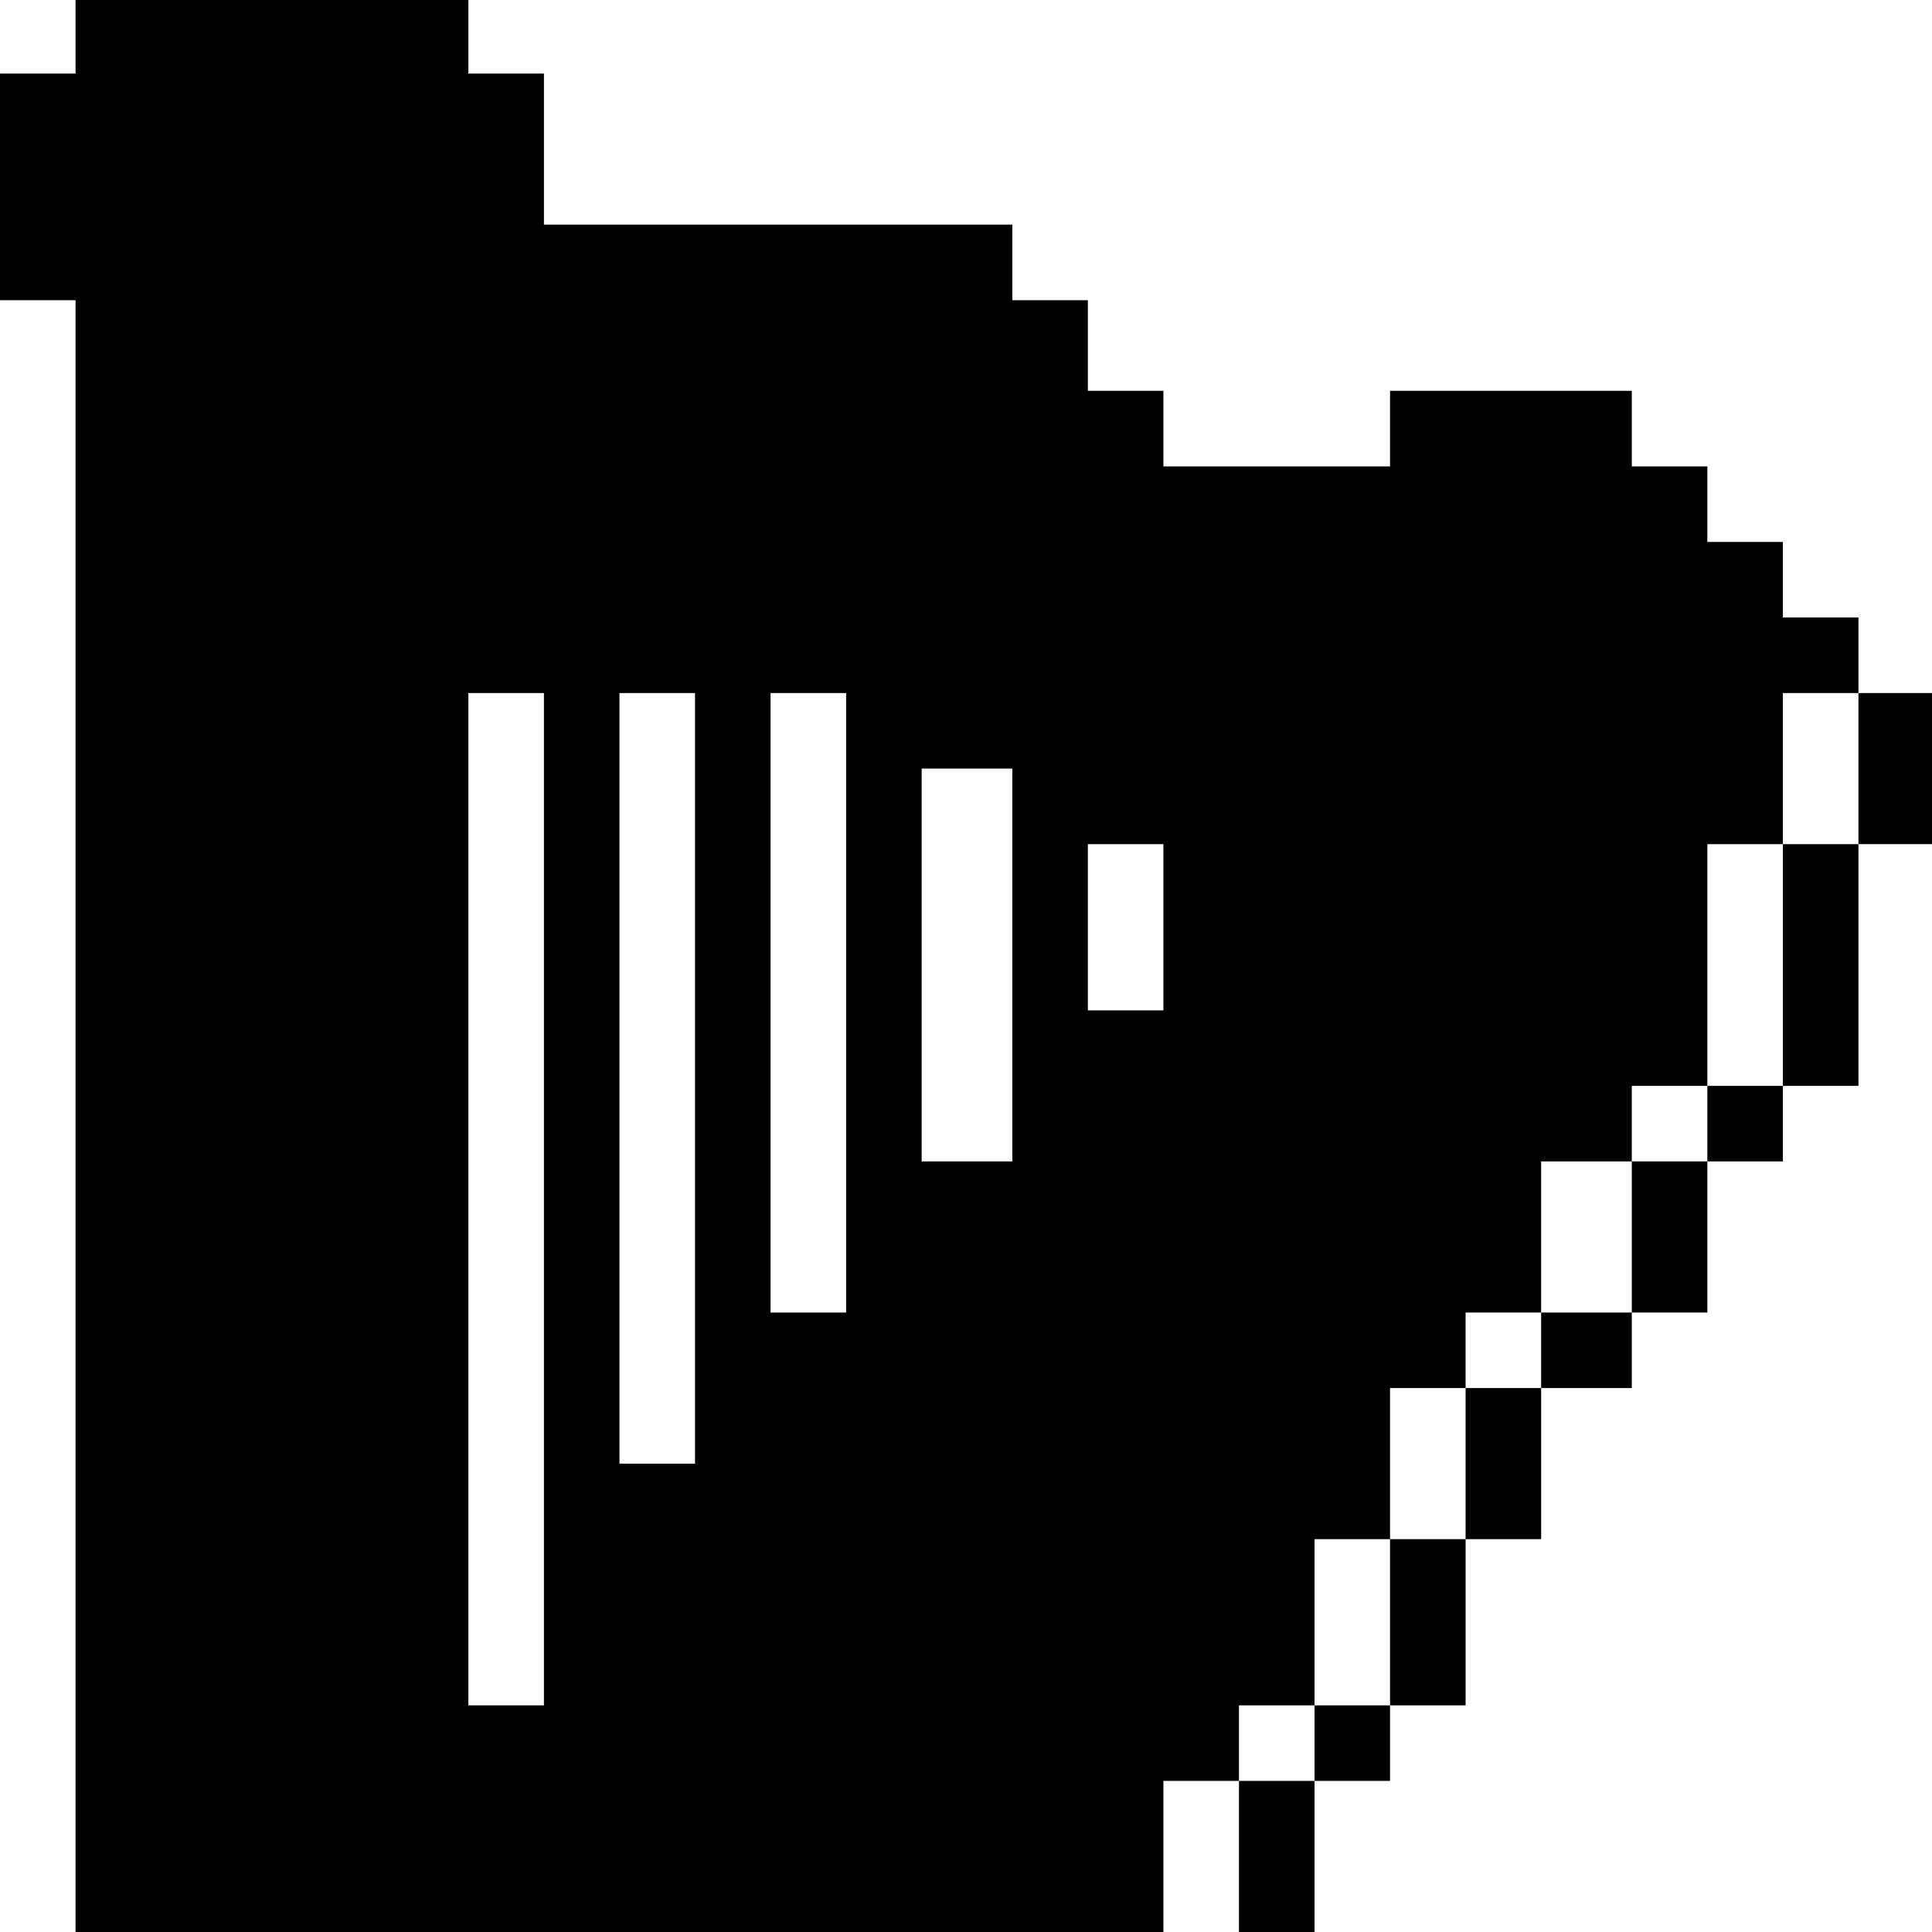 <?xml version="1.0" standalone="no"?>
<!DOCTYPE svg PUBLIC "-//W3C//DTD SVG 20010904//EN"
 "http://www.w3.org/TR/2001/REC-SVG-20010904/DTD/svg10.dtd">
<svg version="1.0" xmlns="http://www.w3.org/2000/svg"
 width="468pt" height="468pt" viewBox="0 0 468 468"
 preserveAspectRatio="xMidYMid meet">
<g transform="translate(0,468) scale(0.366,-0.366)"
fill="#000000" stroke="none">
<path d="M50 1255 l0 -25 -25 0 -25 0 0 -75 0 -75 25 0 25 0 0 -540 0 -540
360 0 360 0 0 50 0 50 25 0 25 0 0 -50 0 -50 25 0 25 0 0 50 0 50 25 0 25 0 0
25 0 25 25 0 25 0 0 55 0 55 25 0 25 0 0 50 0 50 30 0 30 0 0 25 0 25 25 0 25
0 0 50 0 50 25 0 25 0 0 25 0 25 25 0 25 0 0 80 0 80 25 0 25 0 0 50 0 50 -25
0 -25 0 0 25 0 25 -25 0 -25 0 0 25 0 25 -25 0 -25 0 0 25 0 25 -25 0 -25 0 0
25 0 25 -80 0 -80 0 0 -25 0 -25 -75 0 -75 0 0 25 0 25 -25 0 -25 0 0 30 0 30
-25 0 -25 0 0 25 0 25 -155 0 -155 0 0 50 0 50 -25 0 -25 0 0 25 0 25 -130 0
-130 0 0 -25z m310 -770 l0 -335 -25 0 -25 0 0 335 0 335 25 0 25 0 0 -335z
m100 80 l0 -255 -25 0 -25 0 0 255 0 255 25 0 25 0 0 -255z m100 50 l0 -205
-25 0 -25 0 0 205 0 205 25 0 25 0 0 -205z m670 155 l0 -50 -25 0 -25 0 0 -80
0 -80 -25 0 -25 0 0 -25 0 -25 -25 0 -25 0 0 -50 0 -50 -30 0 -30 0 0 -25 0
-25 -25 0 -25 0 0 -50 0 -50 -25 0 -25 0 0 -55 0 -55 -25 0 -25 0 0 -25 0 -25
-25 0 -25 0 0 25 0 25 25 0 25 0 0 55 0 55 25 0 25 0 0 50 0 50 25 0 25 0 0
25 0 25 25 0 25 0 0 50 0 50 30 0 30 0 0 25 0 25 25 0 25 0 0 80 0 80 25 0 25
0 0 50 0 50 25 0 25 0 0 -50z m-560 -130 l0 -130 -30 0 -30 0 0 130 0 130 30
0 30 0 0 -130z m100 25 l0 -55 -25 0 -25 0 0 55 0 55 25 0 25 0 0 -55z"/>
</g>
</svg>
